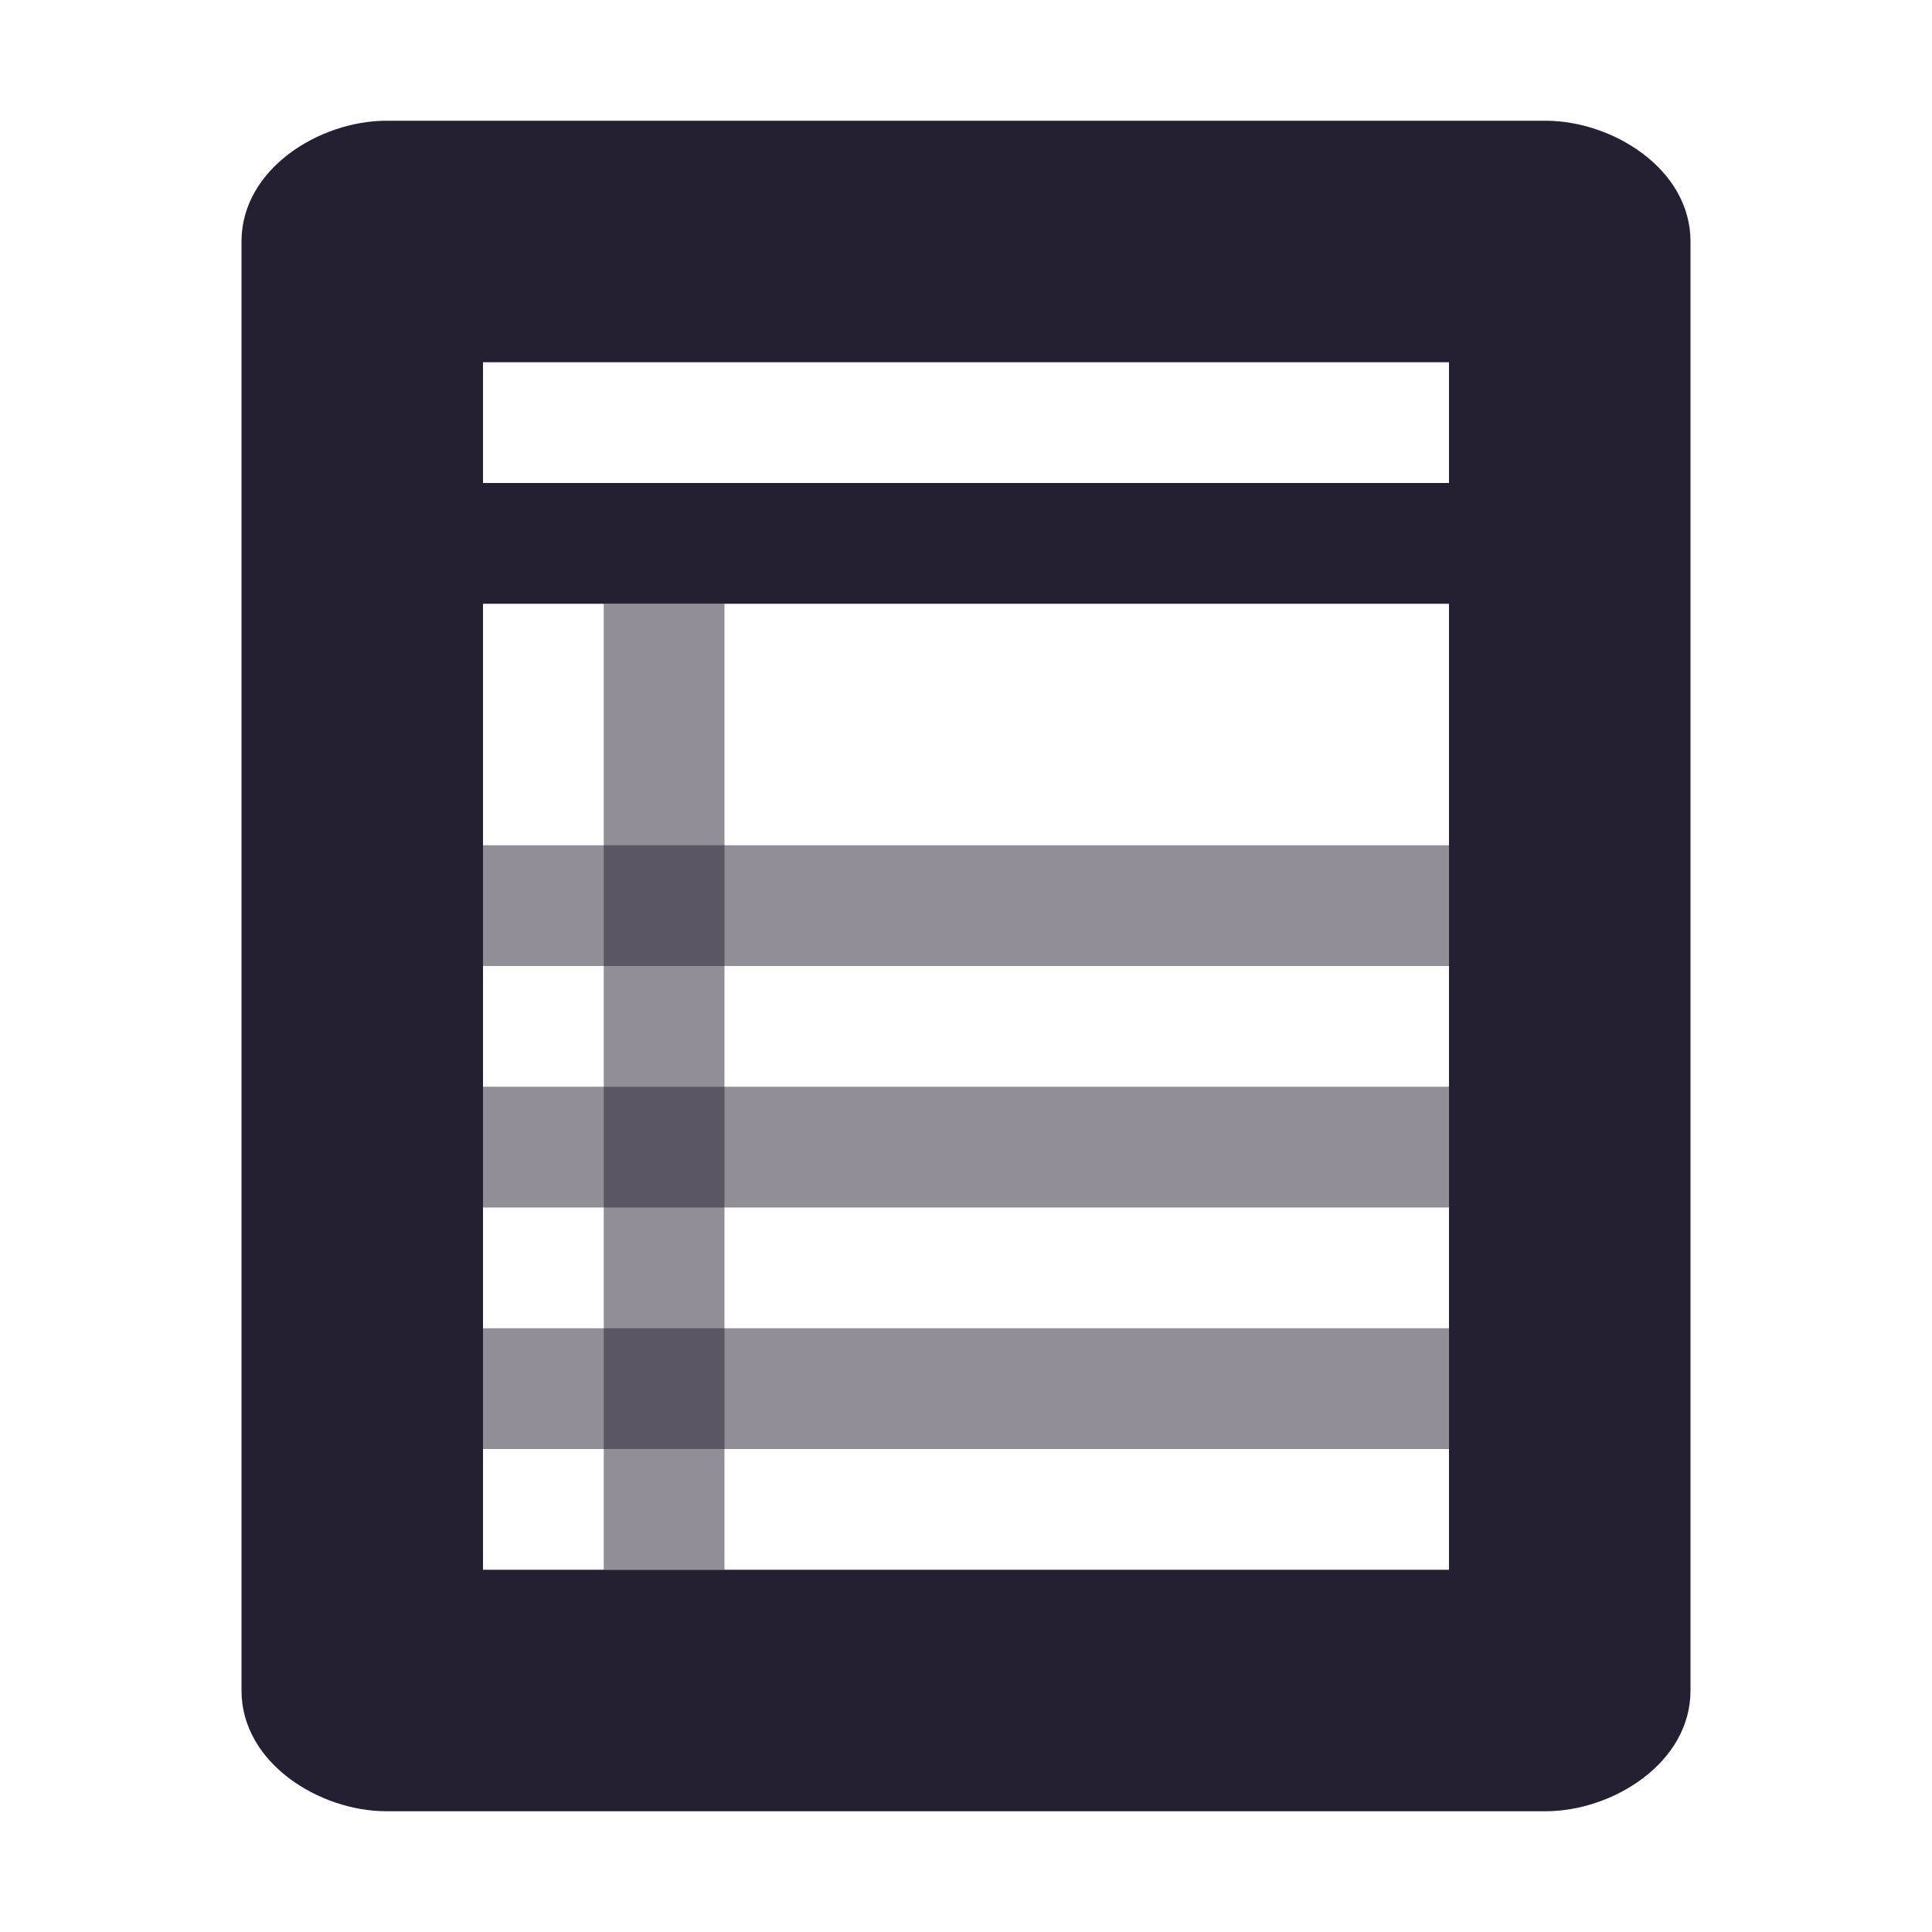 <?xml version="1.0" encoding="UTF-8"?>
<svg height="16px" viewBox="0 0 16 16" width="16px" xmlns="http://www.w3.org/2000/svg" xmlns:xlink="http://www.w3.org/1999/xlink">
    <filter id="a" height="100%" width="100%" x="0%" y="0%">
        <feColorMatrix in="SourceGraphic" type="matrix" values="0 0 0 0 1 0 0 0 0 1 0 0 0 0 1 0 0 0 1 0"/>
    </filter>
    <mask id="b">
        <g filter="url(#a)">
            <rect fill-opacity="0.219" height="16" width="16"/>
        </g>
    </mask>
    <linearGradient id="c" gradientUnits="userSpaceOnUse" x1="72" x2="72" y1="44" y2="48">
        <stop offset="0"/>
        <stop offset="1" stop-opacity="0"/>
    </linearGradient>
    <clipPath id="d">
        <rect height="152" width="192"/>
    </clipPath>
    <path d="m 3.199 1 c -0.551 0 -1.199 0.398 -1.199 1 v 12 c 0 0.602 0.648 1 1.199 1 h 9.602 c 0.551 0 1.199 -0.398 1.199 -1 v -12 c 0 -0.602 -0.648 -1 -1.199 -1 z m 0.801 2 h 8 v 1 h -8 z m 0 2 h 8 v 8 h -8 z m 0 0" fill="#241f31" fill-rule="evenodd"/>
    <g clip-path="url(#d)" mask="url(#b)" transform="matrix(1 0 0 1 -168 -16)">
        <path d="m 28 44 h 88 v 4 h -88 z m 0 0" fill="url(#c)"/>
    </g>
    <g fill="#241f31" fill-opacity="0.5">
        <path d="m 4 7 h 8 v 1 h -8 z m 0 0"/>
        <path d="m 4 9 h 8 v 1 h -8 z m 0 0"/>
        <path d="m 4 11 h 8 v 1 h -8 z m 0 0"/>
        <path d="m 5 5 h 1 v 8 h -1 z m 0 0"/>
    </g>
</svg>
